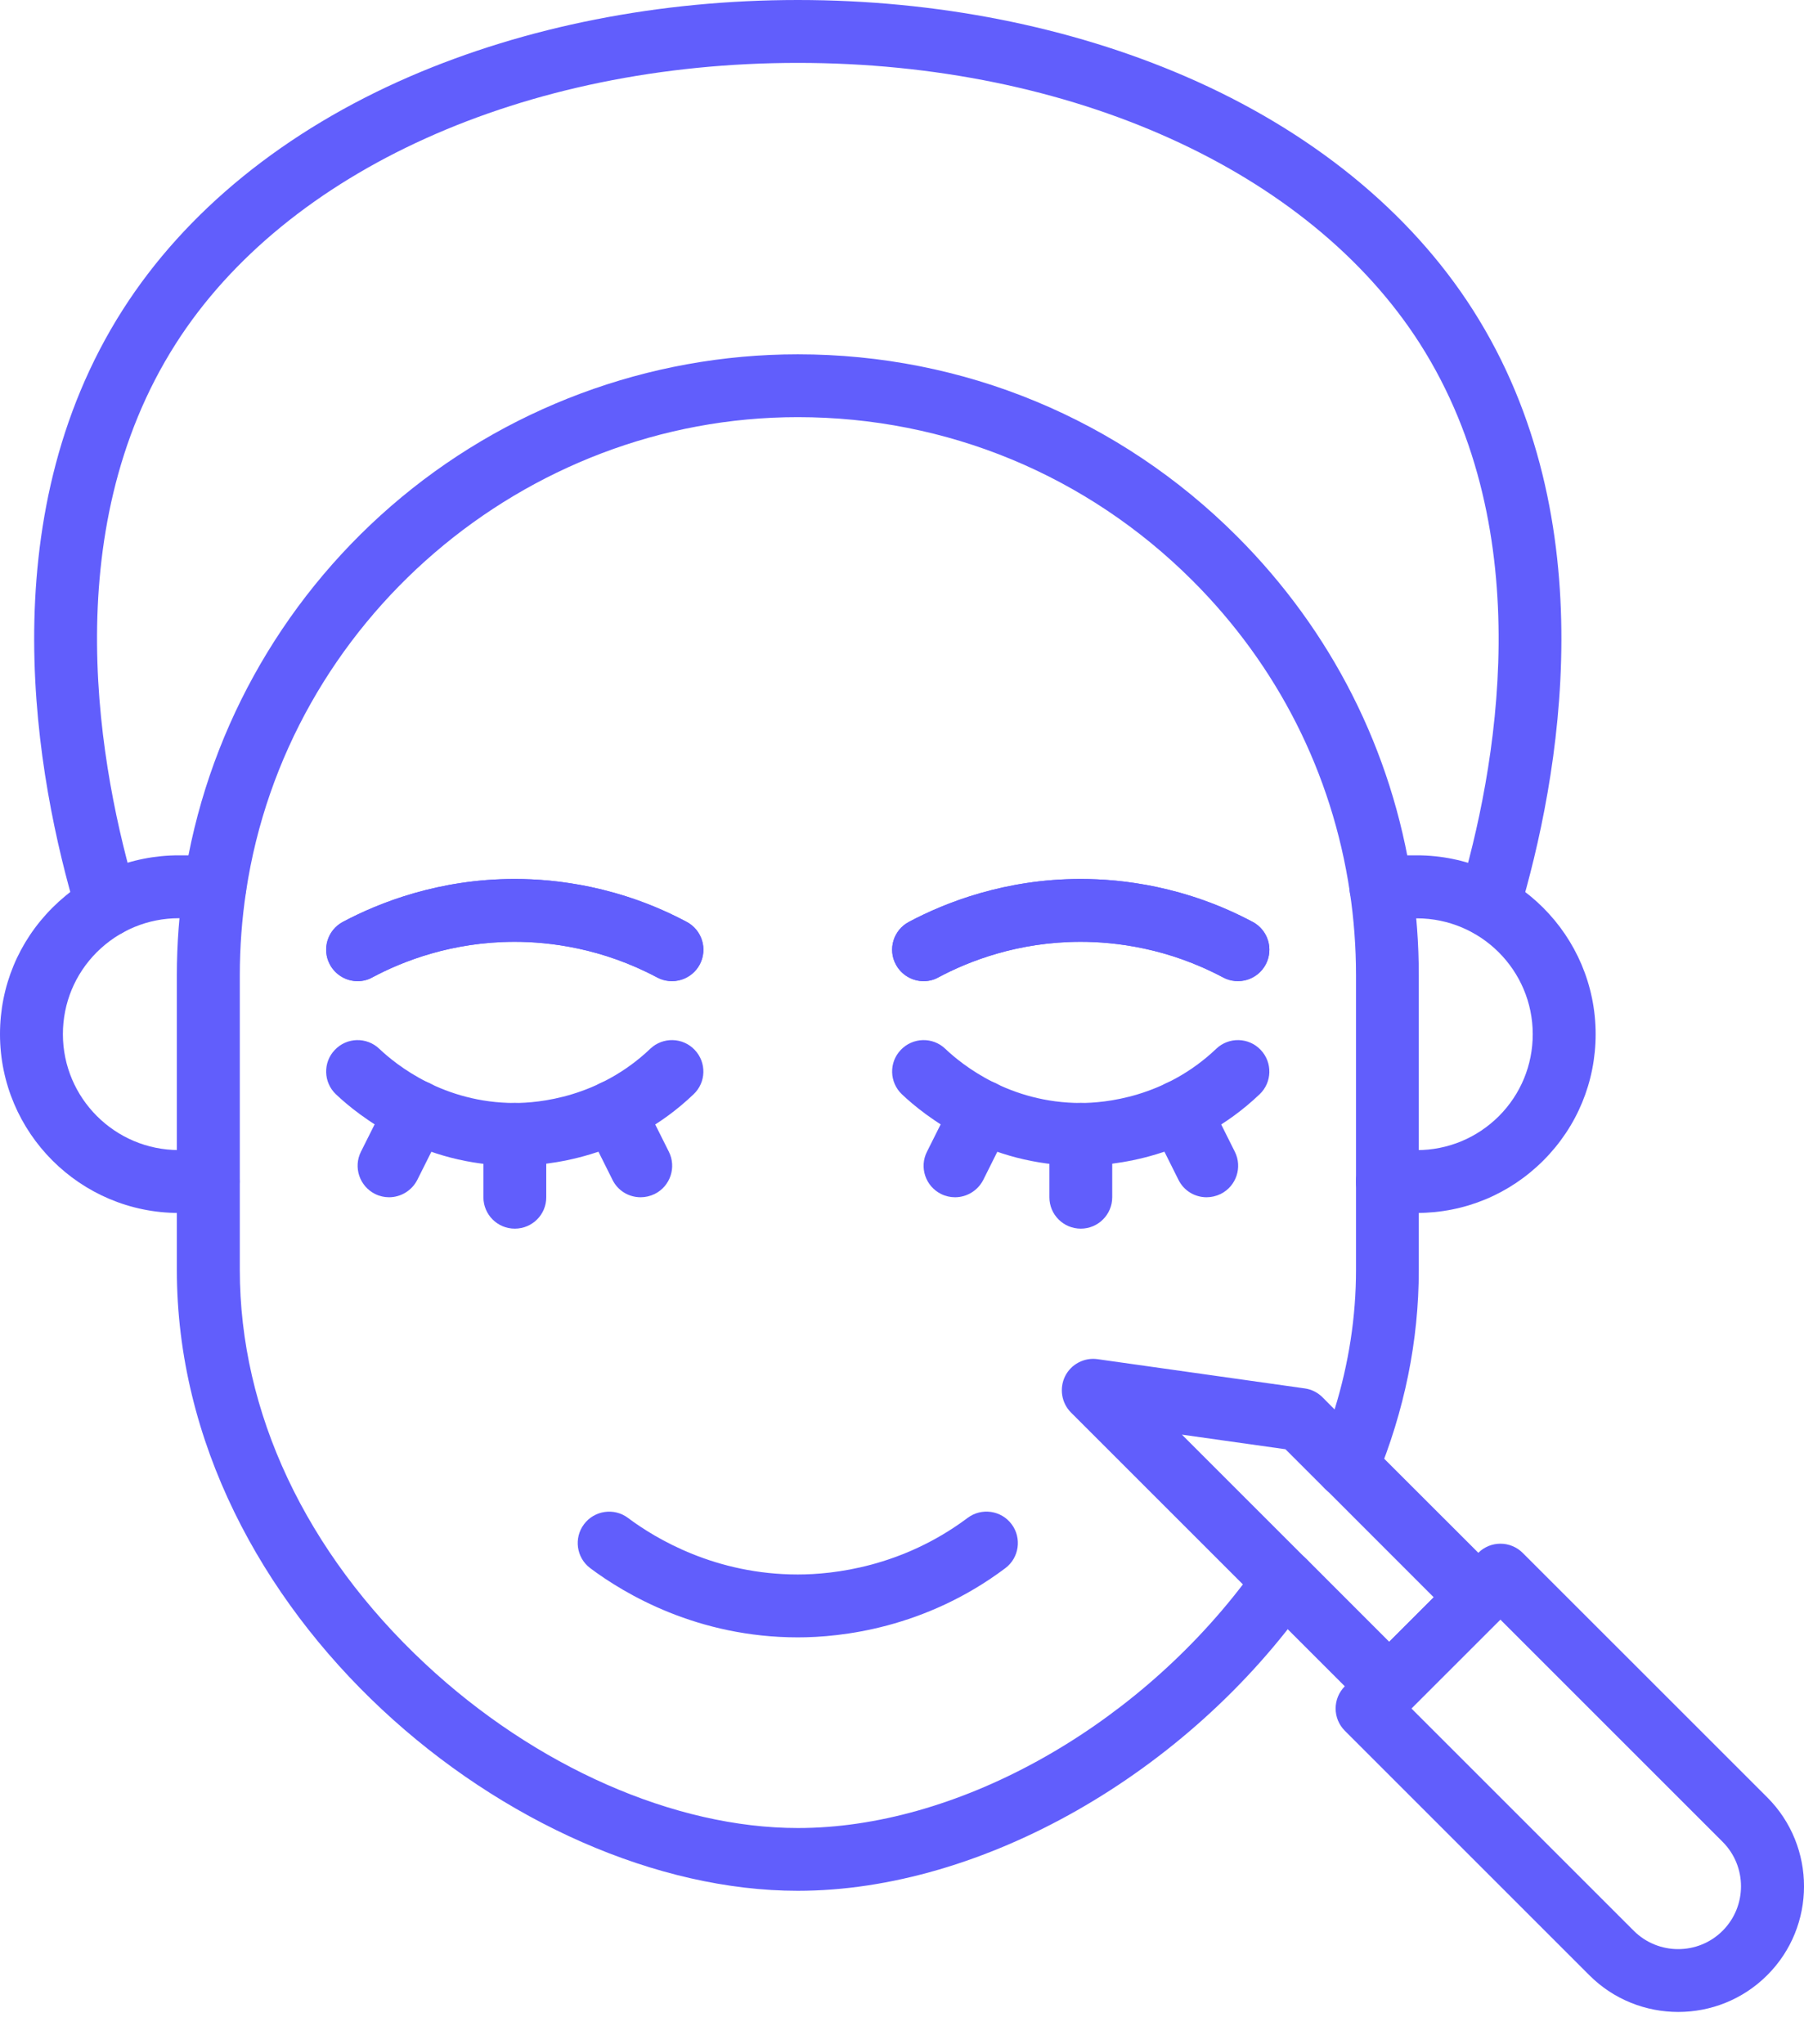 <svg width="30" height="34" viewBox="0 0 30 34" fill="none" xmlns="http://www.w3.org/2000/svg">
<path d="M13.268 31.448C8.59 31.448 2.941 26.843 2.941 21.122V16.22C2.941 15.7 2.981 15.178 3.057 14.671C3.42 12.252 4.643 10.032 6.501 8.419C8.377 6.791 10.781 5.893 13.268 5.893C16.026 5.893 18.619 6.968 20.569 8.918C22.143 10.492 23.15 12.482 23.479 14.672C23.556 15.179 23.594 15.7 23.594 16.221V21.123C23.594 22.296 23.357 23.464 22.889 24.594C22.822 24.756 22.68 24.874 22.508 24.907C22.337 24.941 22.16 24.888 22.037 24.764L21.377 24.104L19.655 23.861L21.725 25.931C21.905 26.111 21.928 26.393 21.784 26.601C19.748 29.499 16.326 31.448 13.268 31.448L13.268 31.448ZM13.268 6.938C8.713 6.938 4.767 10.329 4.092 14.827C4.023 15.283 3.988 15.752 3.988 16.22V21.122C3.988 23.489 5.082 25.816 7.07 27.672C8.901 29.383 11.218 30.404 13.269 30.404C15.88 30.404 18.803 28.79 20.669 26.352L17.811 23.494C17.652 23.335 17.613 23.092 17.712 22.89C17.812 22.689 18.031 22.574 18.253 22.606L21.696 23.092C21.808 23.107 21.912 23.159 21.992 23.239L22.194 23.442C22.43 22.678 22.55 21.9 22.55 21.122V16.22C22.55 15.752 22.515 15.283 22.446 14.827C22.151 12.86 21.247 11.072 19.831 9.657C18.077 7.904 15.746 6.938 13.268 6.938Z" fill="#615EFC"/>
<path d="M3.464 20.174H2.974C1.334 20.174 0 18.84 0 17.2C0 16.407 0.309 15.66 0.871 15.098C1.432 14.535 2.179 14.226 2.974 14.226H3.574C3.863 14.226 4.096 14.46 4.096 14.748C4.096 15.038 3.862 15.271 3.574 15.271L2.974 15.272C2.459 15.272 1.976 15.473 1.611 15.836C1.247 16.2 1.046 16.685 1.046 17.2C1.046 18.263 1.911 19.128 2.974 19.128H3.464C3.753 19.128 3.986 19.362 3.986 19.65C3.986 19.939 3.752 20.174 3.464 20.174Z" fill="#615EFC"/>
<path d="M23.561 20.174H23.071C22.782 20.174 22.549 19.939 22.549 19.652C22.549 19.362 22.784 19.129 23.071 19.129H23.561C24.075 19.129 24.56 18.928 24.925 18.565C25.288 18.201 25.489 17.717 25.489 17.201C25.489 16.138 24.624 15.274 23.561 15.274H22.962C22.672 15.274 22.439 15.039 22.439 14.751C22.439 14.462 22.674 14.229 22.962 14.229L23.561 14.226C25.201 14.226 26.535 15.56 26.535 17.2C26.535 17.993 26.227 18.74 25.665 19.302C25.103 19.864 24.356 20.174 23.561 20.174Z" fill="#615EFC"/>
<path d="M1.777 15.582C1.552 15.582 1.345 15.436 1.276 15.209C0.603 12.957 -0.193 8.656 2.041 5.153C3.087 3.513 4.74 2.171 6.819 1.271C8.742 0.44 10.97 0 13.268 0C15.563 0 17.793 0.44 19.714 1.271C21.794 2.171 23.447 3.513 24.493 5.153C26.727 8.655 25.931 12.956 25.258 15.209C25.175 15.486 24.884 15.643 24.608 15.56C24.331 15.477 24.174 15.186 24.257 14.91C24.879 12.829 25.622 8.867 23.612 5.715C21.773 2.835 17.809 1.046 13.268 1.046C8.725 1.046 4.761 2.835 2.923 5.717C0.913 8.868 1.657 12.83 2.279 14.911C2.362 15.188 2.204 15.479 1.928 15.561C1.877 15.575 1.827 15.582 1.778 15.582L1.777 15.582Z" fill="#615EFC"/>
<path d="M5.948 16.319C5.761 16.319 5.58 16.217 5.486 16.042C5.349 15.788 5.446 15.47 5.7 15.334C6.313 15.008 7.305 14.619 8.561 14.619C9.254 14.619 10.313 14.743 11.421 15.334C11.675 15.47 11.772 15.786 11.636 16.042C11.5 16.296 11.184 16.393 10.928 16.257C10.011 15.768 9.134 15.664 8.559 15.664C7.519 15.664 6.697 15.986 6.19 16.257C6.115 16.299 6.03 16.319 5.948 16.319Z" fill="#615EFC"/>
<path d="M5.948 16.319C5.761 16.319 5.58 16.217 5.486 16.042C5.349 15.788 5.446 15.47 5.7 15.334C6.313 15.008 7.305 14.619 8.561 14.619C9.254 14.619 10.313 14.743 11.421 15.334C11.675 15.47 11.772 15.786 11.636 16.042C11.5 16.296 11.184 16.393 10.928 16.257C10.011 15.768 9.134 15.664 8.559 15.664C7.519 15.664 6.697 15.986 6.19 16.257C6.115 16.299 6.03 16.319 5.948 16.319Z" fill="#615EFC"/>
<path d="M8.561 20.435C8.272 20.435 8.039 20.201 8.039 19.913V18.867C8.039 18.578 8.274 18.345 8.561 18.345C8.851 18.345 9.084 18.579 9.084 18.867V19.913C9.085 20.201 8.851 20.435 8.561 20.435Z" fill="#615EFC"/>
<path d="M10.654 19.913C10.461 19.913 10.277 19.808 10.186 19.624L9.737 18.724C9.608 18.465 9.713 18.151 9.971 18.021C10.23 17.892 10.544 17.997 10.673 18.256L11.123 19.156C11.252 19.414 11.147 19.729 10.888 19.858C10.812 19.895 10.732 19.913 10.654 19.913Z" fill="#615EFC"/>
<path d="M6.47 19.913C6.391 19.913 6.311 19.895 6.237 19.858C5.979 19.729 5.873 19.414 6.002 19.156L6.453 18.255C6.582 17.996 6.897 17.892 7.155 18.021C7.414 18.151 7.519 18.465 7.39 18.724L6.939 19.625C6.846 19.806 6.661 19.913 6.47 19.913Z" fill="#615EFC"/>
<path d="M8.562 19.389C7.005 19.389 5.963 18.557 5.586 18.2C5.377 18.001 5.369 17.669 5.568 17.462C5.767 17.252 6.097 17.244 6.307 17.443C6.592 17.714 7.381 18.345 8.56 18.345C8.954 18.345 9.96 18.256 10.814 17.443C11.023 17.244 11.355 17.252 11.553 17.462C11.752 17.671 11.744 18.002 11.534 18.2C10.41 19.274 9.081 19.389 8.562 19.389Z" fill="#615EFC"/>
<path d="M15.36 16.319C15.173 16.319 14.992 16.217 14.898 16.042C14.761 15.788 14.858 15.47 15.113 15.334C15.725 15.008 16.718 14.619 17.973 14.619C18.666 14.619 19.725 14.743 20.833 15.334C21.087 15.47 21.184 15.786 21.048 16.042C20.912 16.296 20.596 16.393 20.34 16.257C19.423 15.768 18.546 15.664 17.971 15.664C16.931 15.664 16.109 15.986 15.603 16.257C15.527 16.299 15.443 16.319 15.36 16.319Z" fill="#615EFC"/>
<path d="M15.36 16.319C15.173 16.319 14.992 16.217 14.898 16.042C14.761 15.788 14.858 15.47 15.113 15.334C15.725 15.008 16.718 14.619 17.973 14.619C18.666 14.619 19.725 14.743 20.833 15.334C21.087 15.47 21.184 15.786 21.048 16.042C20.912 16.296 20.596 16.393 20.34 16.257C19.423 15.768 18.546 15.664 17.971 15.664C16.931 15.664 16.109 15.986 15.603 16.257C15.527 16.299 15.443 16.319 15.36 16.319Z" fill="#615EFC"/>
<path d="M17.974 20.435C17.684 20.435 17.451 20.201 17.451 19.913V18.867C17.451 18.578 17.686 18.345 17.974 18.345C18.263 18.345 18.496 18.579 18.496 18.867V19.913C18.496 20.201 18.261 20.435 17.974 20.435Z" fill="#615EFC"/>
<path d="M20.066 19.913C19.873 19.913 19.69 19.808 19.598 19.624L19.149 18.724C19.02 18.465 19.125 18.151 19.384 18.021C19.642 17.892 19.956 17.997 20.085 18.256L20.535 19.156C20.664 19.414 20.559 19.729 20.3 19.858C20.223 19.895 20.143 19.913 20.066 19.913Z" fill="#615EFC"/>
<path d="M15.882 19.913C15.803 19.913 15.723 19.895 15.649 19.858C15.39 19.729 15.285 19.414 15.415 19.156L15.866 18.255C15.995 17.996 16.31 17.892 16.568 18.021C16.827 18.151 16.932 18.465 16.801 18.724L16.351 19.625C16.258 19.806 16.074 19.913 15.882 19.913Z" fill="#615EFC"/>
<path d="M17.974 19.389C16.417 19.389 15.375 18.557 14.998 18.2C14.789 18.001 14.781 17.669 14.98 17.462C15.18 17.252 15.511 17.244 15.719 17.443C16.004 17.714 16.793 18.345 17.973 18.345C18.366 18.345 19.372 18.256 20.226 17.443C20.435 17.244 20.767 17.252 20.965 17.462C21.164 17.671 21.156 18.002 20.947 18.2C19.82 19.274 18.492 19.389 17.974 19.389Z" fill="#615EFC"/>
<path d="M13.268 27.233C11.6 27.233 10.39 26.512 9.817 26.083C9.585 25.91 9.539 25.581 9.712 25.351C9.884 25.121 10.213 25.073 10.443 25.246C10.912 25.597 11.902 26.187 13.267 26.187C13.853 26.187 14.998 26.064 16.091 25.246C16.321 25.073 16.65 25.119 16.823 25.351C16.995 25.581 16.949 25.91 16.717 26.083C15.385 27.083 13.983 27.233 13.268 27.233Z" fill="#615EFC"/>
<path d="M27.909 33.463C27.374 33.463 26.837 33.26 26.43 32.852L22.364 28.786C22.16 28.582 22.16 28.251 22.364 28.046L24.582 25.828C24.786 25.624 25.117 25.624 25.322 25.828L29.389 29.894C30.204 30.71 30.204 32.037 29.389 32.851C28.98 33.26 28.444 33.463 27.909 33.463ZM23.471 28.415L27.168 32.112C27.576 32.52 28.24 32.52 28.647 32.112C29.054 31.705 29.054 31.041 28.647 30.634L24.95 26.937L23.471 28.415Z" fill="#615EFC"/>
<path d="M23.101 28.568C22.967 28.568 22.833 28.517 22.732 28.415L20.985 26.668C20.781 26.465 20.781 26.133 20.985 25.928C21.188 25.724 21.52 25.724 21.725 25.928L23.102 27.306L23.842 26.566L22.038 24.761C21.834 24.558 21.834 24.226 22.038 24.021C22.241 23.818 22.573 23.816 22.778 24.021L24.953 26.195C25.051 26.293 25.106 26.427 25.106 26.564C25.106 26.703 25.051 26.835 24.953 26.933L23.474 28.412C23.368 28.517 23.234 28.568 23.101 28.568Z" fill="#615EFC"/>
</svg>
